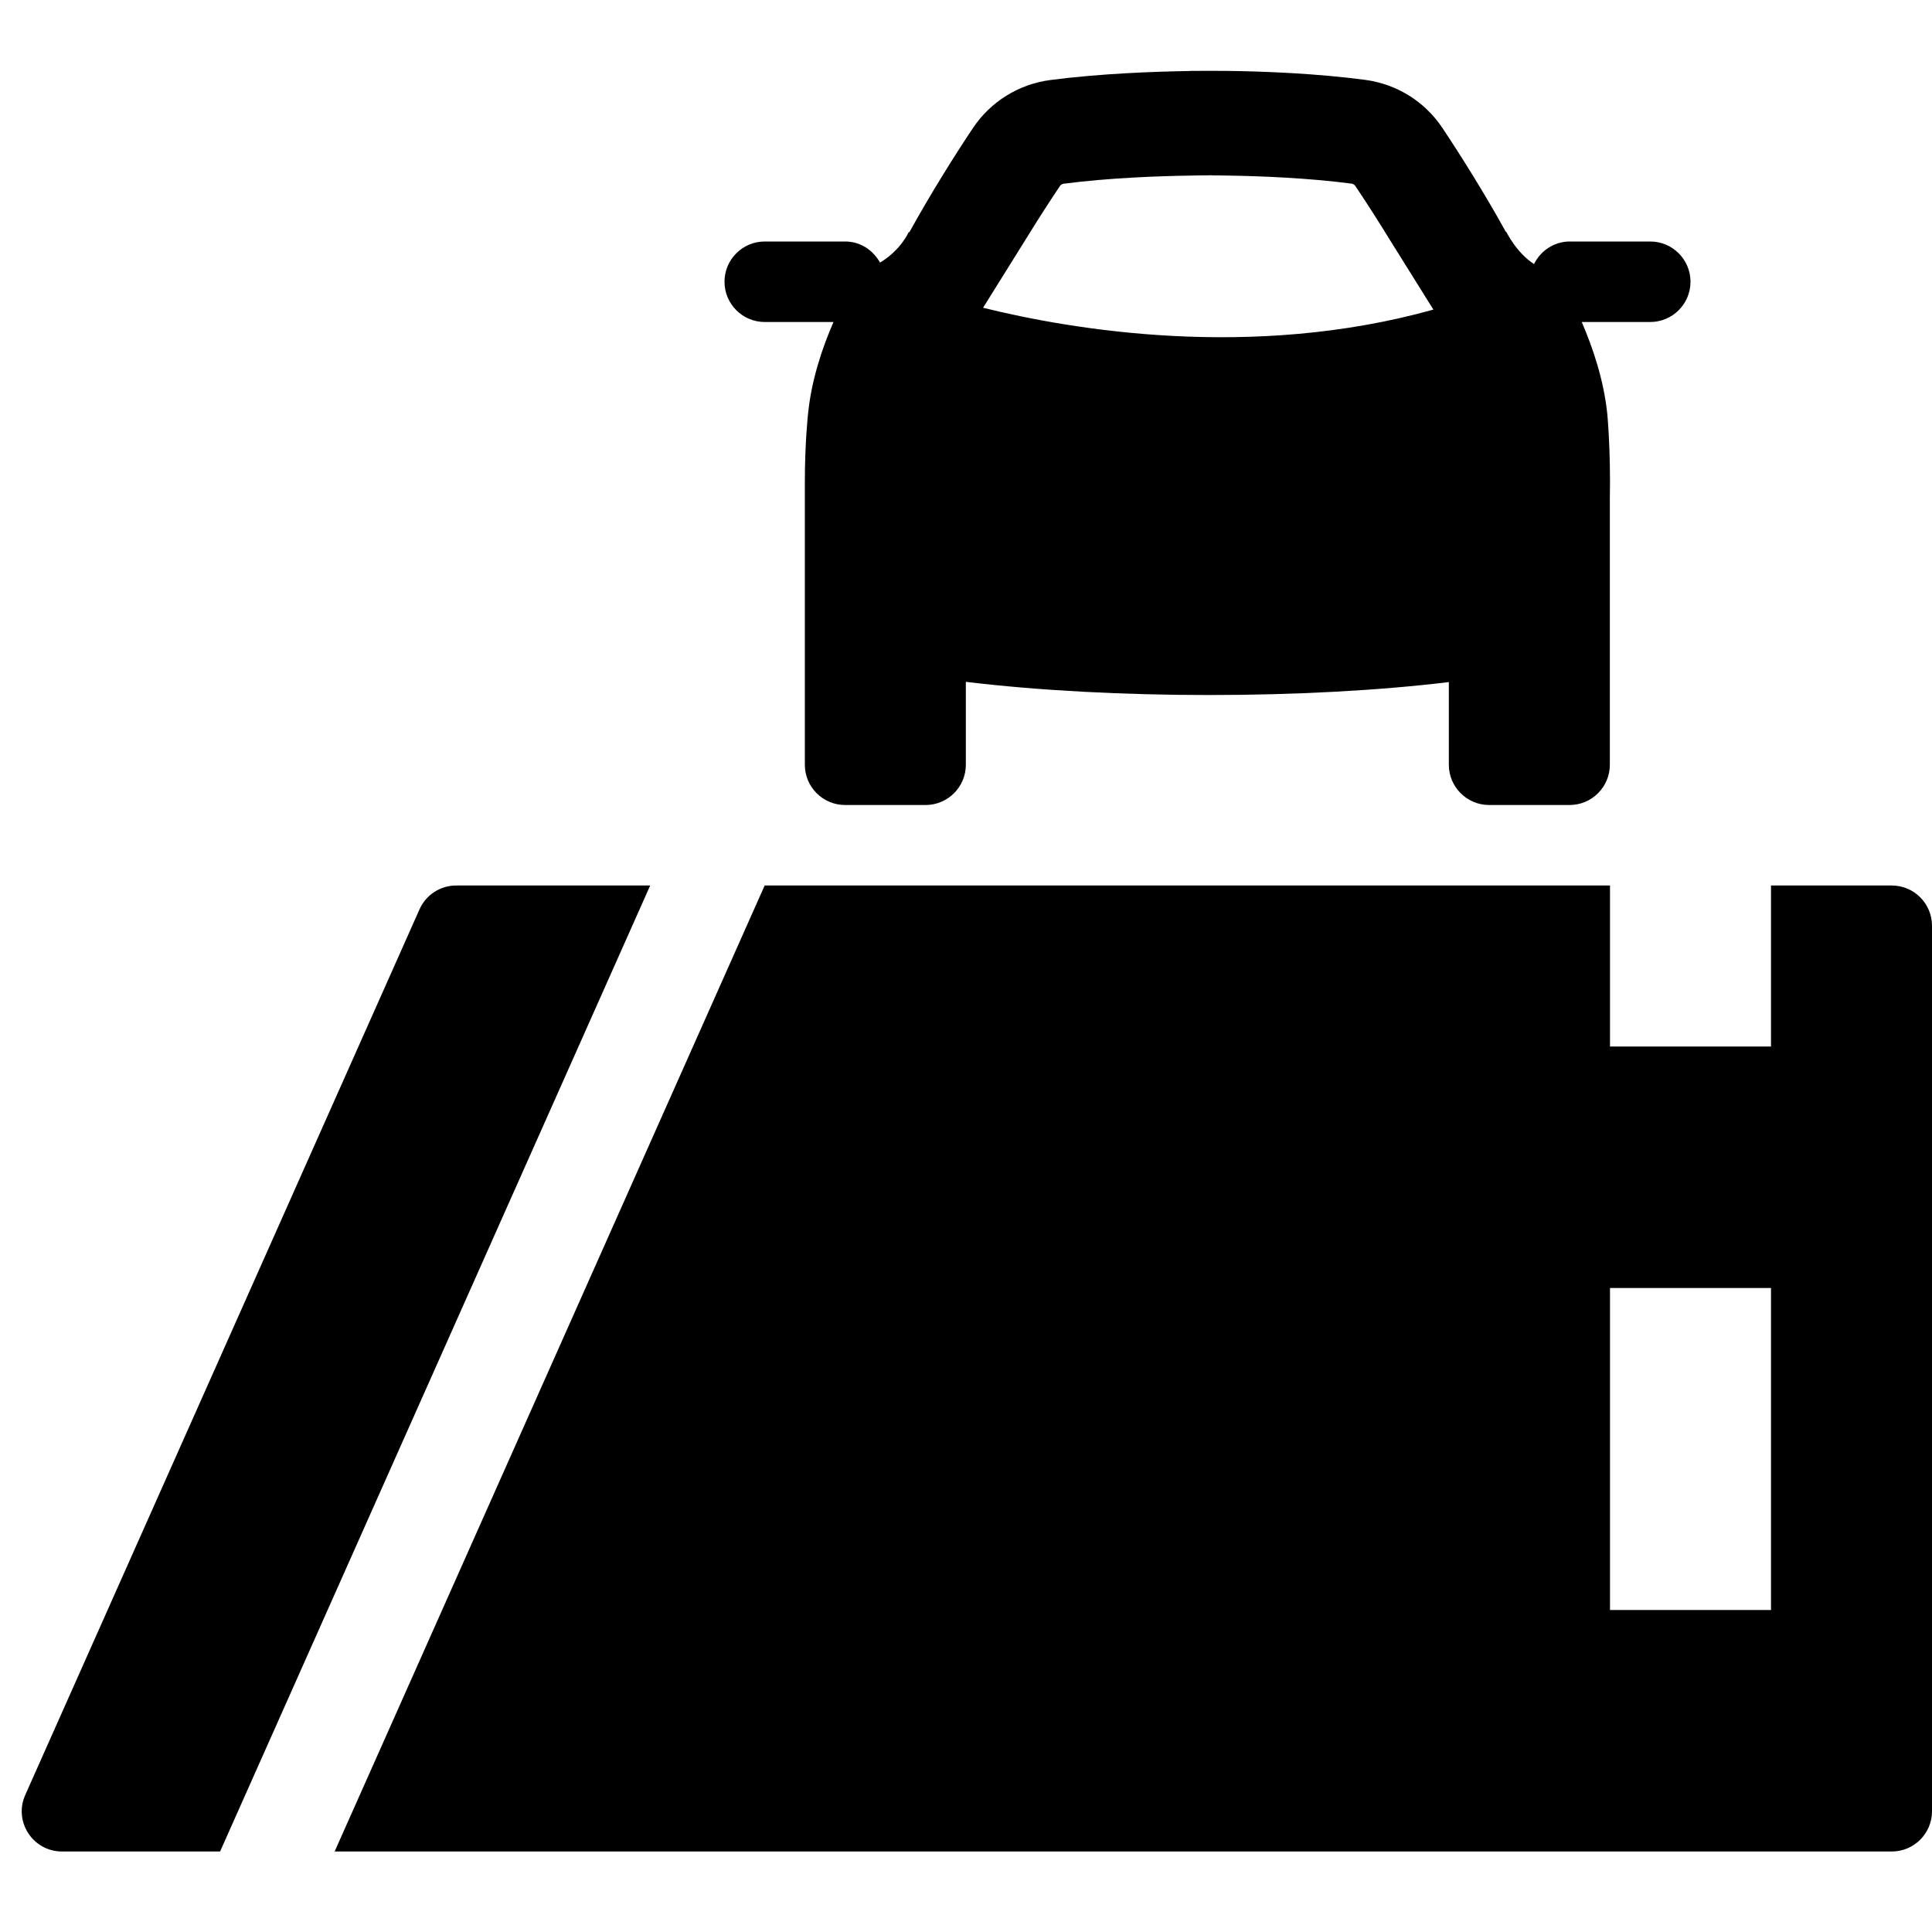 <svg viewBox="0 0 24 24"><path d="M9.5 4H10.354C10.218 4.314 10.081 4.71 10.038 5.139C10.038 5.139 9.998 5.489 9.998 6V9.5C9.998 9.776 10.222 10 10.498 10H11.498C11.774 10 11.998 9.776 11.998 9.5V8.47C13.816 8.69 16.244 8.686 17.998 8.473V9.5C17.998 9.776 18.222 10 18.498 10H19.498C19.774 10 19.998 9.776 19.998 9.5V6.208C20.01 5.581 19.966 5.139 19.966 5.139C19.921 4.71 19.784 4.314 19.649 4H20.5C20.776 4 21 3.776 21 3.5C21 3.224 20.776 3 20.5 3H19.5C19.304 3 19.138 3.116 19.056 3.28C18.837 3.139 18.713 2.882 18.713 2.882H18.707C18.441 2.4 18.142 1.925 17.917 1.588C17.698 1.26 17.35 1.044 16.958 0.992C16.353 0.912 15.705 0.887 15.265 0.881C15.265 0.881 15.192 0.88 15.068 0.88C15.054 0.88 15.039 0.88 15.024 0.88C15.008 0.88 14.994 0.88 14.979 0.88C14.855 0.88 14.782 0.881 14.782 0.881V0.882C14.341 0.889 13.667 0.913 13.048 0.994C12.656 1.045 12.306 1.262 12.086 1.591C11.861 1.928 11.563 2.402 11.297 2.884H11.288C11.288 2.884 11.191 3.107 10.932 3.262C10.846 3.108 10.688 3 10.5 3H9.5C9.224 3 9 3.224 9 3.5C9 3.776 9.224 4 9.5 4ZM12.764 2.938C12.887 2.737 13.022 2.528 13.166 2.312C13.177 2.295 13.194 2.285 13.216 2.282C13.768 2.21 14.383 2.187 14.802 2.181L14.896 2.179L15.028 2.178V2.177L15.069 2.178V2.179H15.129L15.246 2.181C15.652 2.187 16.248 2.21 16.788 2.281C16.809 2.284 16.825 2.294 16.837 2.311C16.992 2.542 17.135 2.767 17.266 2.981L17.806 3.846C15.548 4.477 13.314 4.096 12.212 3.823L12.764 2.938ZM5.211 11.297L0.314 22.297C0.166 22.627 0.408 23 0.77 23H2.734L8.077 11H5.667C5.47 11 5.291 11.116 5.211 11.297ZM22 11V13H20V11H9.499L4.157 23H23.5C23.776 23 24 22.776 24 22.5V11.5C24 11.224 23.776 11 23.5 11H22ZM22 20H20V16H22V20Z"/></svg>
